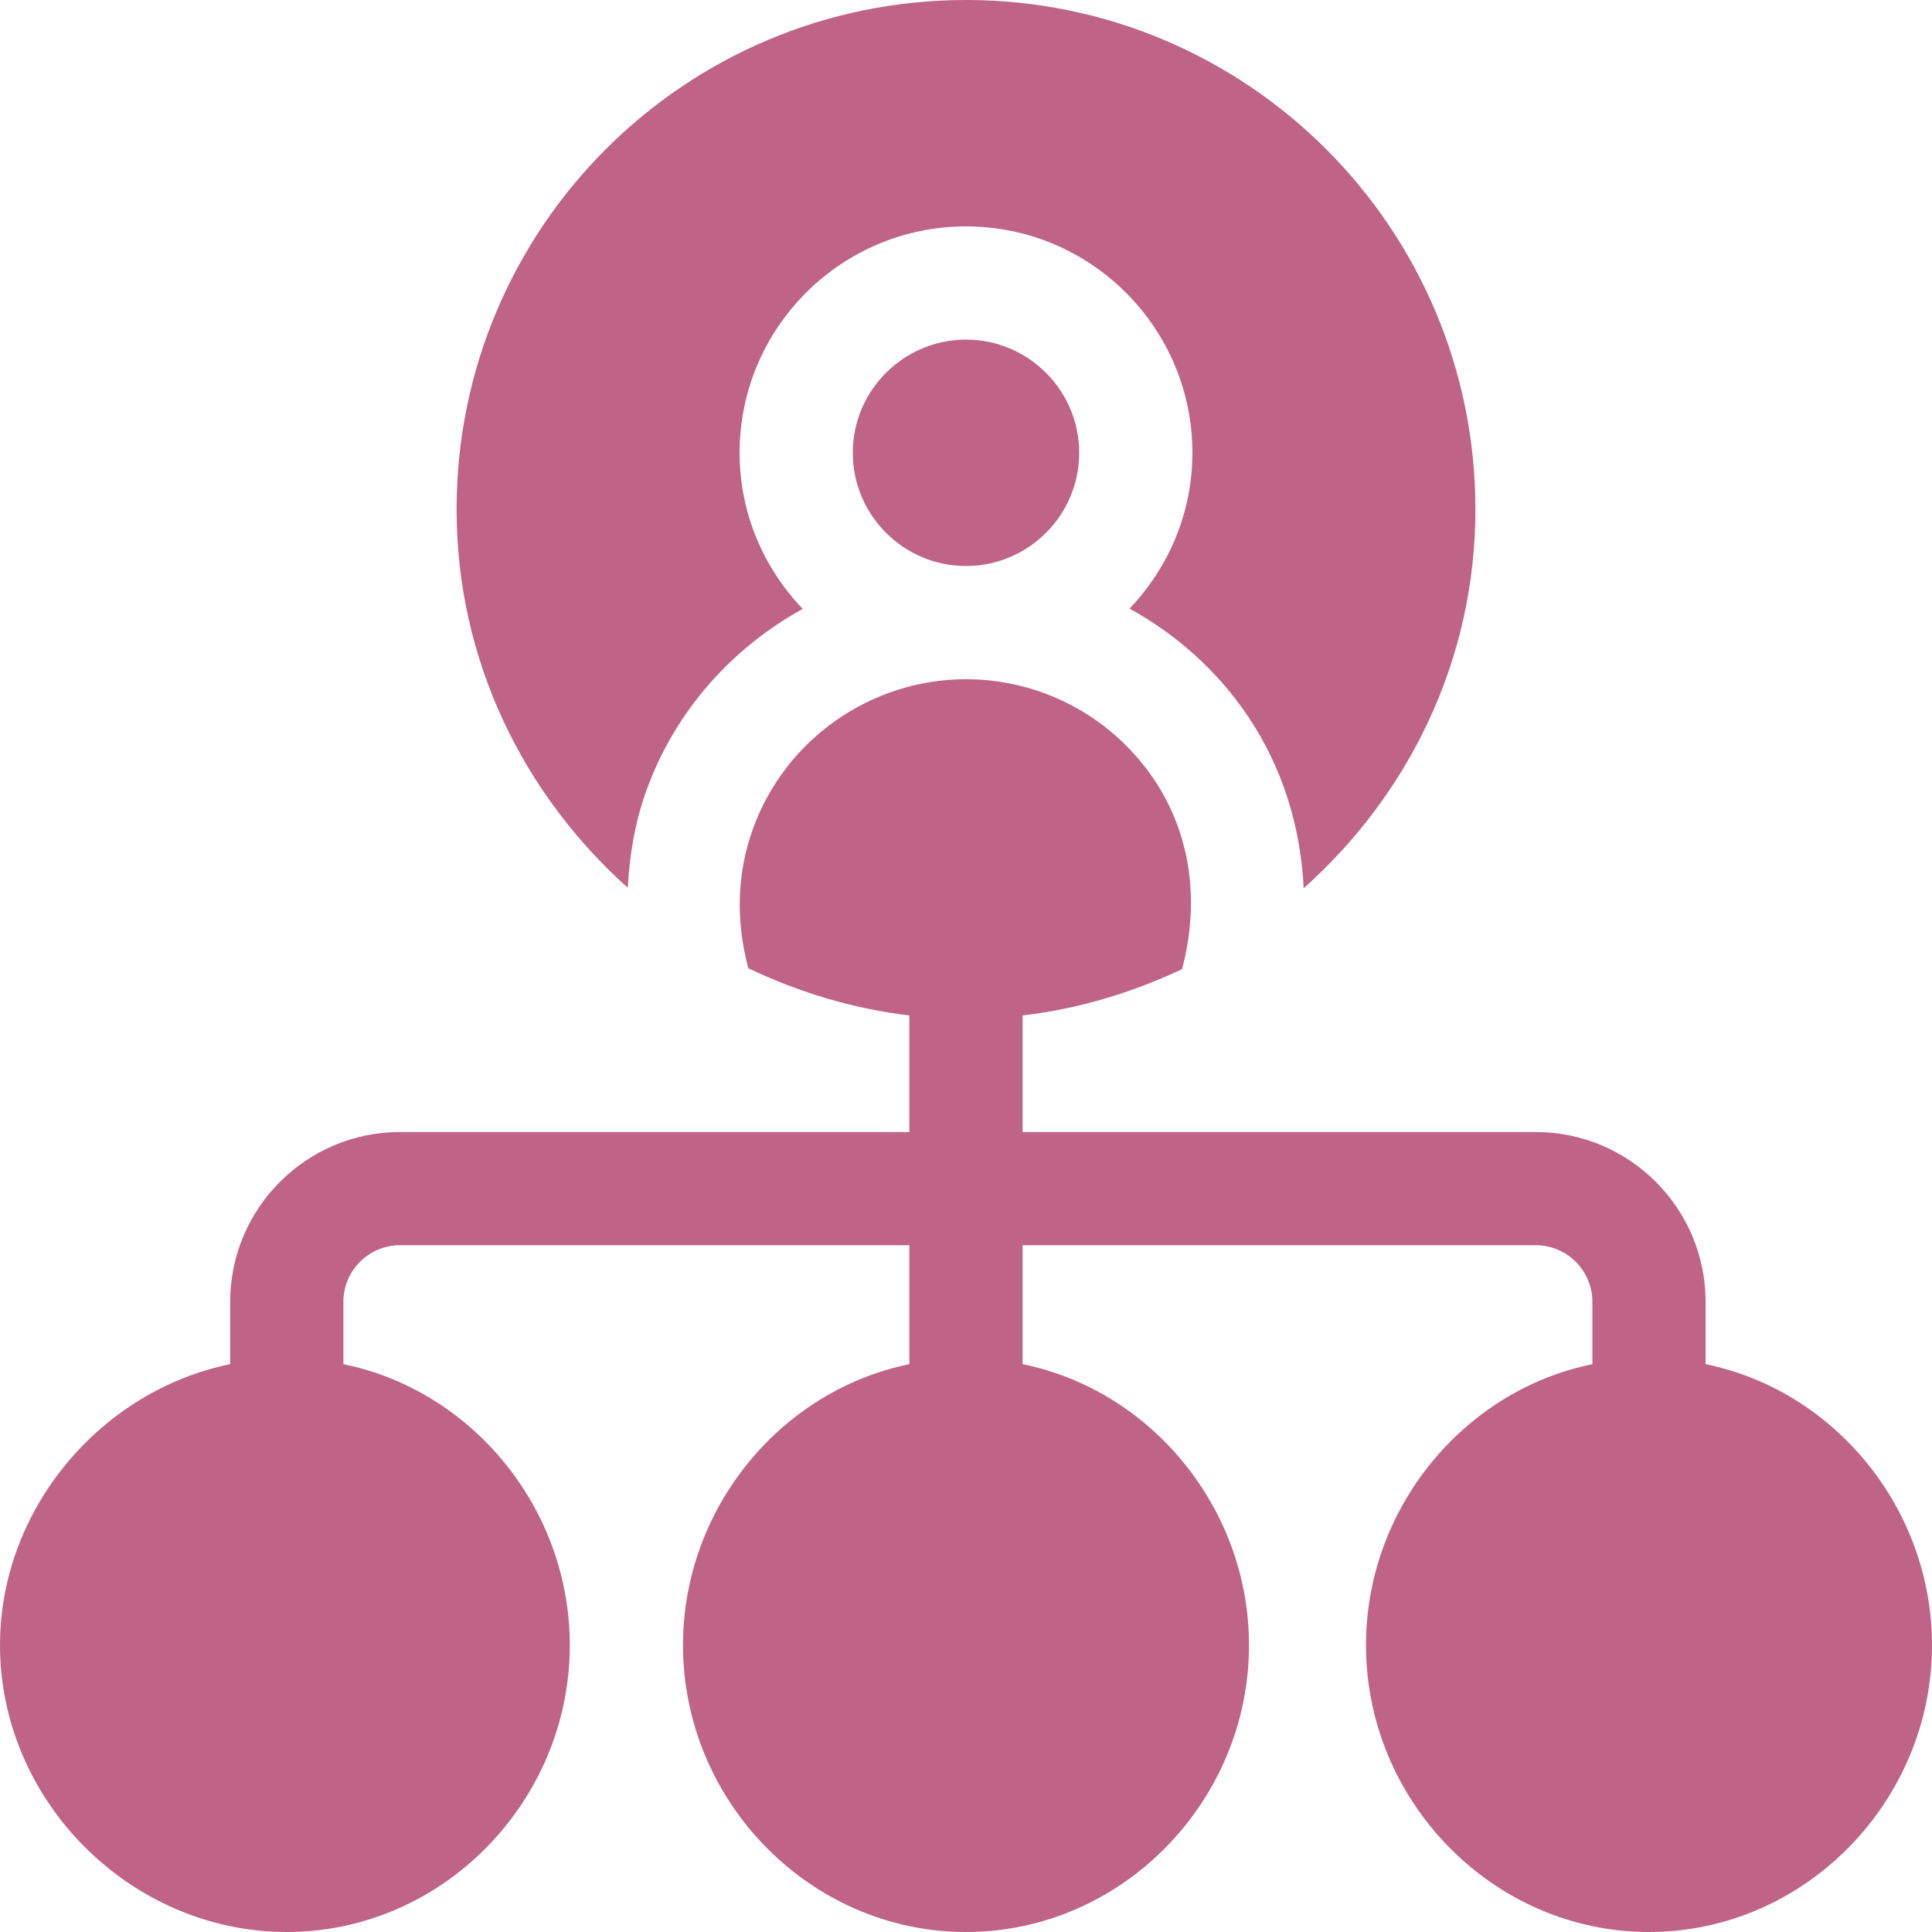 <?xml version="1.0" encoding="iso-8859-1"?>
<!-- Generator: Adobe Illustrator 19.0.0, SVG Export Plug-In . SVG Version: 6.00 Build 0)  -->
<svg version="1.1" id="Capa_1" xmlns="http://www.w3.org/2000/svg" xmlns:xlink="http://www.w3.org/1999/xlink" x="0px" y="0px"
	 viewBox="0 0 512 512" style="enable-background:new 0 0 512 512;" xml:space="preserve">
<g fill='#bf6486'>
	<g>
		<path d="M452,361.518V345c0-24.814-20.186-45-45-45H271v-30.892c14.967-1.763,29.13-6.088,42.255-12.272
			c4.717-17.737,2.424-35.711-7.495-50.381C294.555,189.888,275.951,180,256,180c-25.21,0-47.9,15.923-56.455,39.624
			c-4.349,12.039-4.536,24.556-1.232,36.976c13.246,6.301,27.556,10.708,42.687,12.499V300H106c-24.814,0-45,20.186-45,45v16.518
			C26.809,368.487,0,399.784,0,436c0,41.353,34.647,76,76,76s75-34.647,75-76c0-36.216-25.809-67.513-60-74.482V345
			c0-8.276,6.724-15,15-15h135v31.518c-34.191,6.969-60,38.266-60,74.482c0,41.353,33.647,76,75,76c41.353,0,75-34.647,75-76
			c0-36.216-25.809-67.513-60-74.482V330h136c8.276,0,15,6.724,15,15v16.518c-34.191,6.969-60,38.266-60,74.482
			c0,41.353,33.647,76,75,76c41.353,0,75-34.647,75-76C512,399.784,486.191,368.487,452,361.518z"/>
	</g>
</g>
<g fill='#bf6486'>
	<g>
		<path d="M256,90c-16.538,0-30,13.462-30,30c0,16.538,13.462,30,30,30c16.538,0,30-13.462,30-30C286,103.462,272.538,90,256,90z"/>
	</g>
</g>
<g fill='#bf6486'>
	<g>
		<path d="M256,0c-74.559,0-135,60.441-135,135c0,39.999,17.732,75.551,45.37,100.27c0.465-8.692,1.891-17.353,4.948-25.827
			c7.575-20.986,22.645-37.733,41.413-48.078C202.423,150.588,196,136.06,196,120c0-33.091,26.909-60,60-60s60,26.909,60,60
			c0,16.024-6.401,30.518-16.666,41.288c12.315,6.785,23.137,16.335,31.27,28.365c9.346,13.815,14.079,29.522,14.888,45.731
			C373.208,210.661,391,175.063,391,135C391,60.441,330.559,0,256,0z"/>
	</g>
</g>
</svg>
